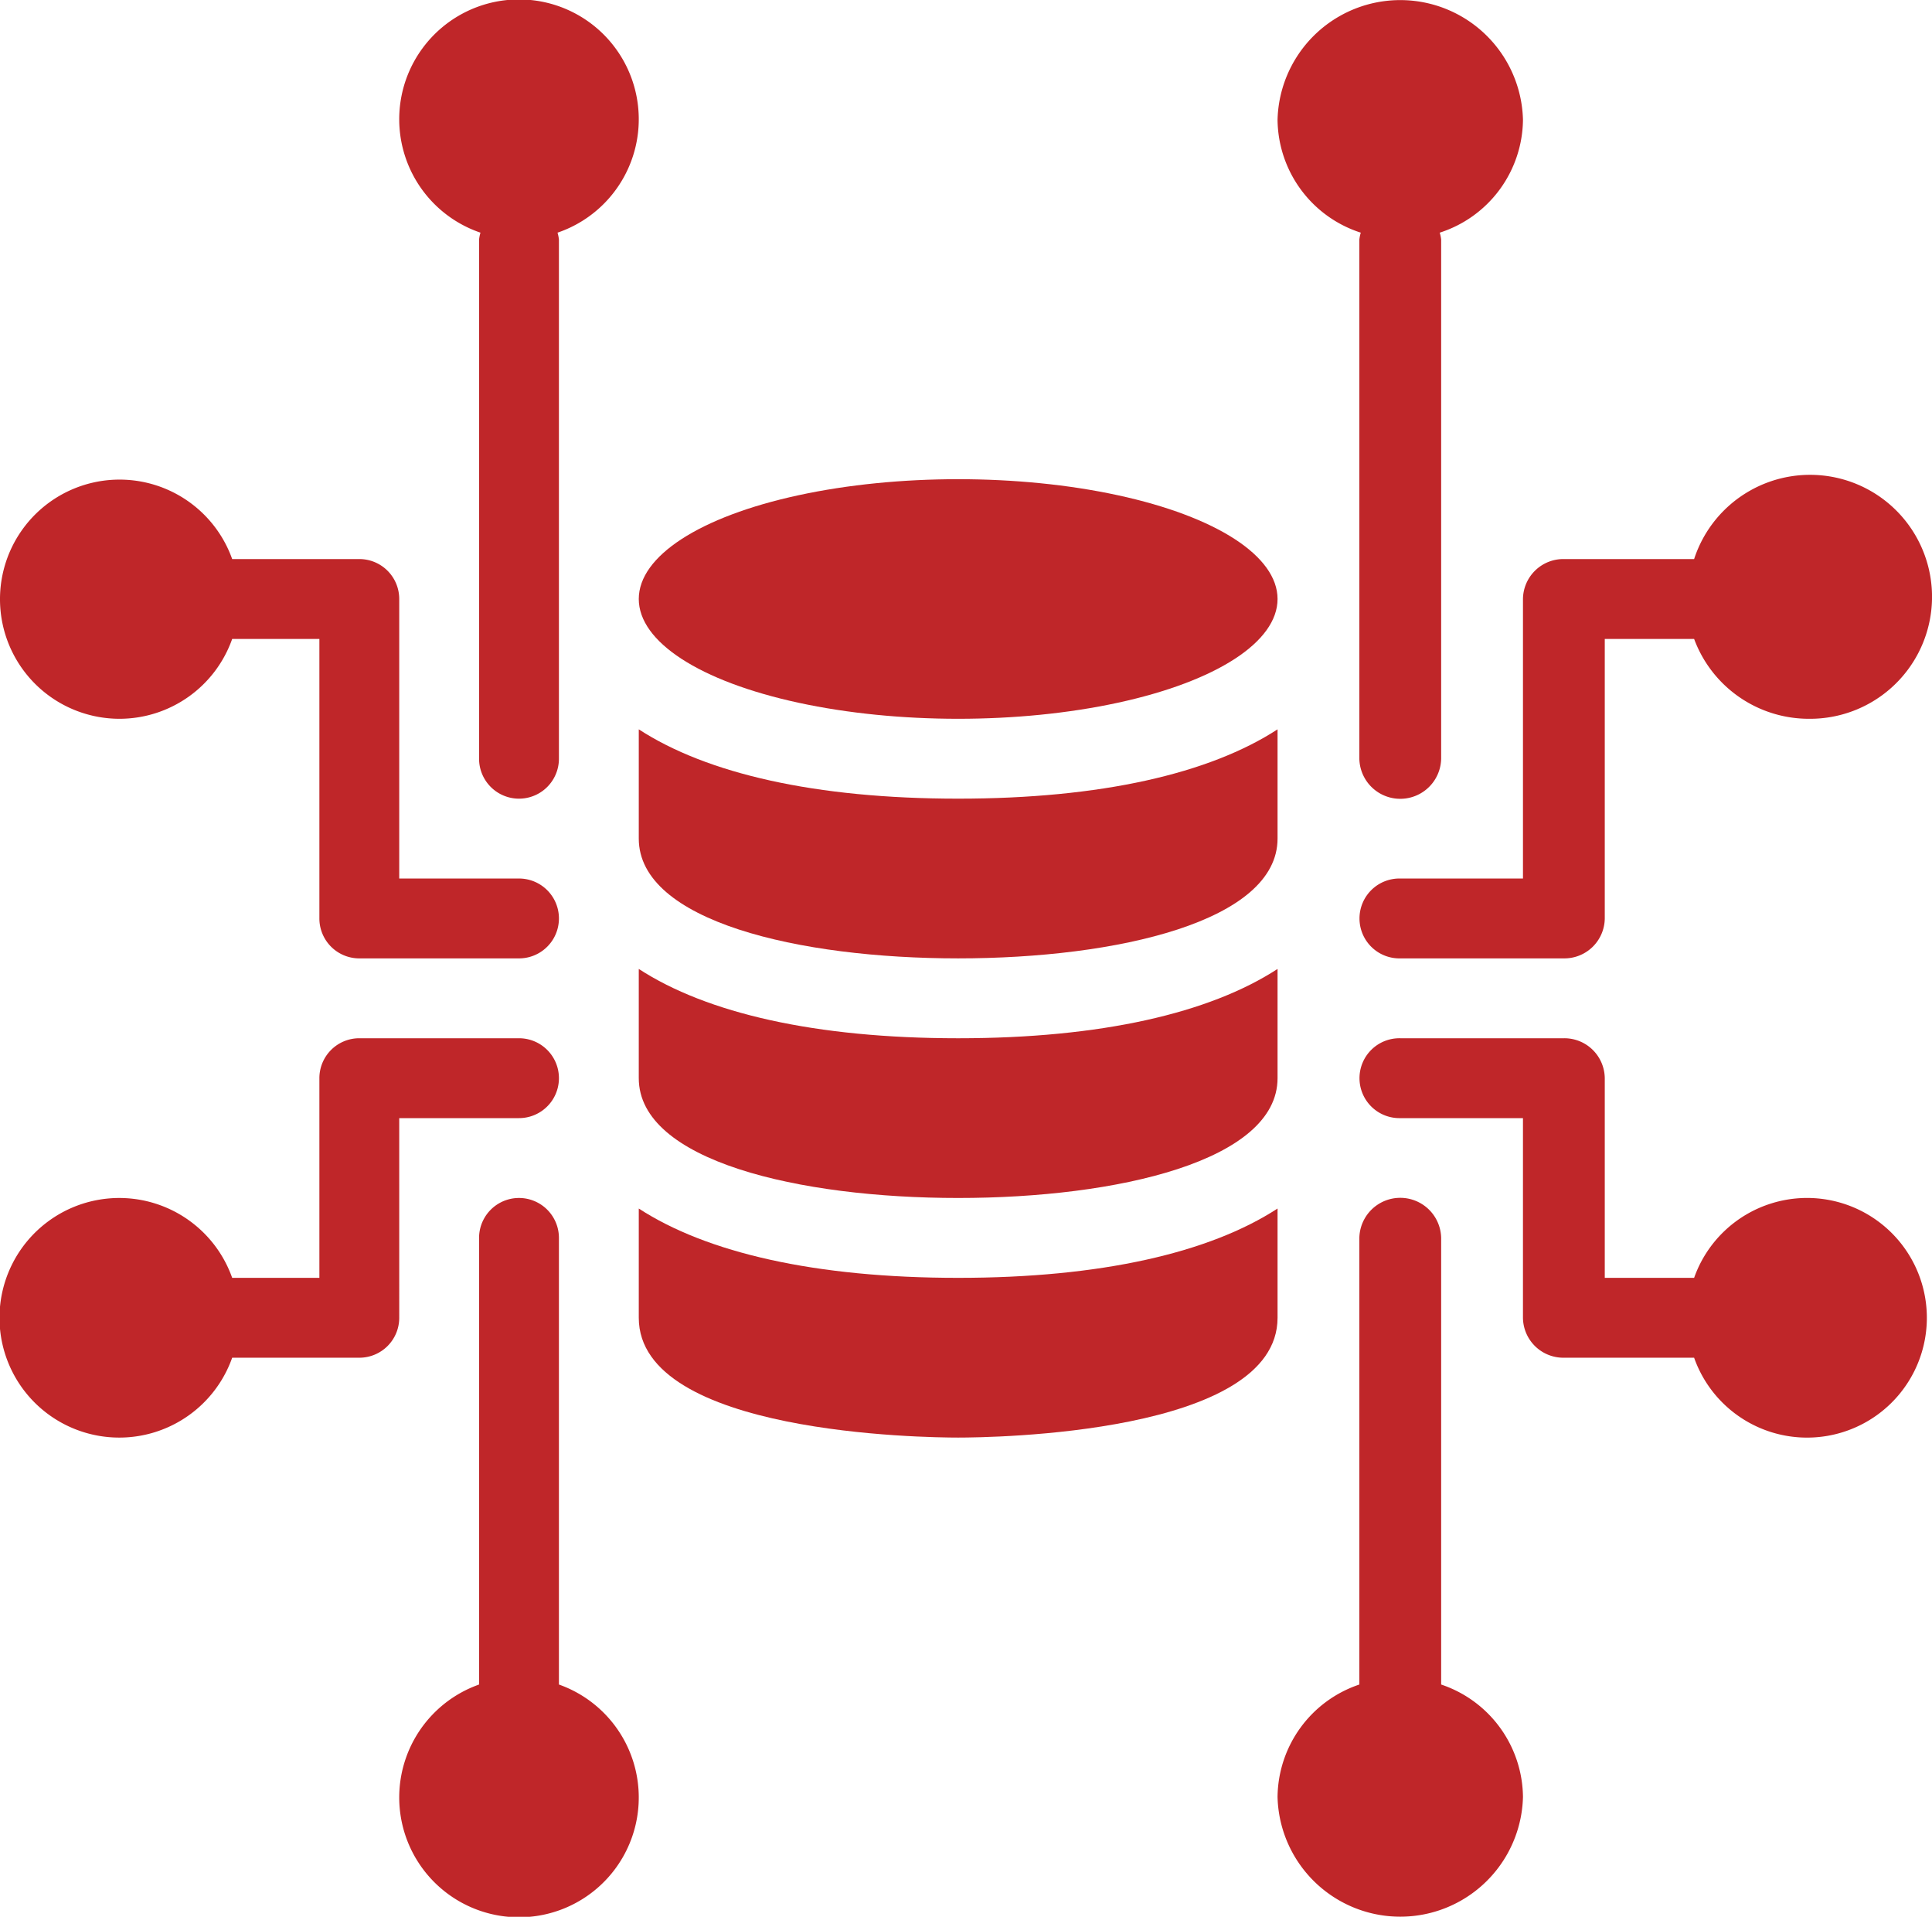 <svg id="Layer_1" data-name="Layer 1" xmlns="http://www.w3.org/2000/svg" viewBox="0 0 224.917 223.092"><defs><style>.cls-1{fill:#bf2629;}</style></defs><path class="cls-1" d="M160.253,99.967c-7.917,5.149-20.549,8.068-37.182,8.068s-29.265-2.919-37.182-8.068v12.715c0,9.631,18.673,13.943,37.182,13.943s37.182-4.312,37.182-13.943Z" transform="translate(-11.525 -15.08)"/><path class="cls-1" d="M85.889,127.854v12.715c0,9.631,18.673,13.943,37.182,13.943s37.182-4.312,37.182-13.943V127.854c-7.917,5.149-20.549,8.068-37.182,8.068S93.806,133.002,85.889,127.854Z" transform="translate(-11.525 -15.08)"/><ellipse class="cls-1" cx="111.546" cy="69.716" rx="37.182" ry="13.943"/><path class="cls-1" d="M160.253,155.74c-7.917,5.149-20.549,8.068-37.182,8.068s-29.265-2.919-37.182-8.068v12.715c0,13.553,33.378,13.943,37.182,13.943s37.182-.39,37.182-13.943Z" transform="translate(-11.525 -15.08)"/><path class="cls-1" d="M67.46,42.16a4.347,4.347,0,0,0-.163.806V103.387a4.648,4.648,0,0,0,9.296,0V42.966a4.347,4.347,0,0,0-.163-.806,13.943,13.943,0,1,0-8.97,0Z" transform="translate(-11.525 -15.08)"/><path class="cls-1" d="M25.468,98.739a13.921,13.921,0,0,0,13.087-9.295H48.707V121.978a4.645,4.645,0,0,0,4.648,4.648H71.946a4.648,4.648,0,1,0,0-9.296H58.002V84.796a4.645,4.645,0,0,0-4.648-4.648H38.555A13.919,13.919,0,1,0,25.468,98.739Z" transform="translate(-11.525 -15.08)"/><path class="cls-1" d="M76.593,211.141V159.16a4.648,4.648,0,1,0-9.296,0v51.981a13.943,13.943,0,1,0,9.296,0Z" transform="translate(-11.525 -15.08)"/><path class="cls-1" d="M58.002,145.217H71.946a4.648,4.648,0,1,0,0-9.296H53.355a4.645,4.645,0,0,0-4.648,4.648v23.239H38.555a13.943,13.943,0,1,0,0,9.296H53.355a4.645,4.645,0,0,0,4.648-4.648Z" transform="translate(-11.525 -15.08)"/><path class="cls-1" d="M179.133,42.16a4.258,4.258,0,0,1,.167.806V103.387a4.763,4.763,0,0,1-9.524,0V42.966a4.258,4.258,0,0,1,.167-.806,13.951,13.951,0,0,1-9.69-13.137,14.29,14.29,0,0,1,28.571,0A13.951,13.951,0,0,1,179.133,42.16Z" transform="translate(-11.525 -15.08)"/><path class="cls-1" d="M222.156,98.739a14.243,14.243,0,0,1-13.408-9.295H198.347V121.978a4.703,4.703,0,0,1-4.762,4.648H174.538a4.649,4.649,0,1,1,0-9.296h14.286V84.796a4.703,4.703,0,0,1,4.762-4.648h15.163a14.197,14.197,0,1,1,13.408,18.591Z" transform="translate(-11.525 -15.08)"/><path class="cls-1" d="M169.776,211.141V159.16a4.763,4.763,0,0,1,9.524,0v51.981a13.95,13.95,0,0,1,9.524,13.087,14.29,14.29,0,0,1-28.571,0A13.95,13.95,0,0,1,169.776,211.141Z" transform="translate(-11.525 -15.08)"/><path class="cls-1" d="M188.824,145.217H174.538a4.649,4.649,0,1,1,0-9.296h19.047a4.703,4.703,0,0,1,4.762,4.648v23.239h10.401a13.946,13.946,0,1,1,0,9.296H193.585a4.703,4.703,0,0,1-4.762-4.648Z" transform="translate(-11.525 -15.08)"/></svg>